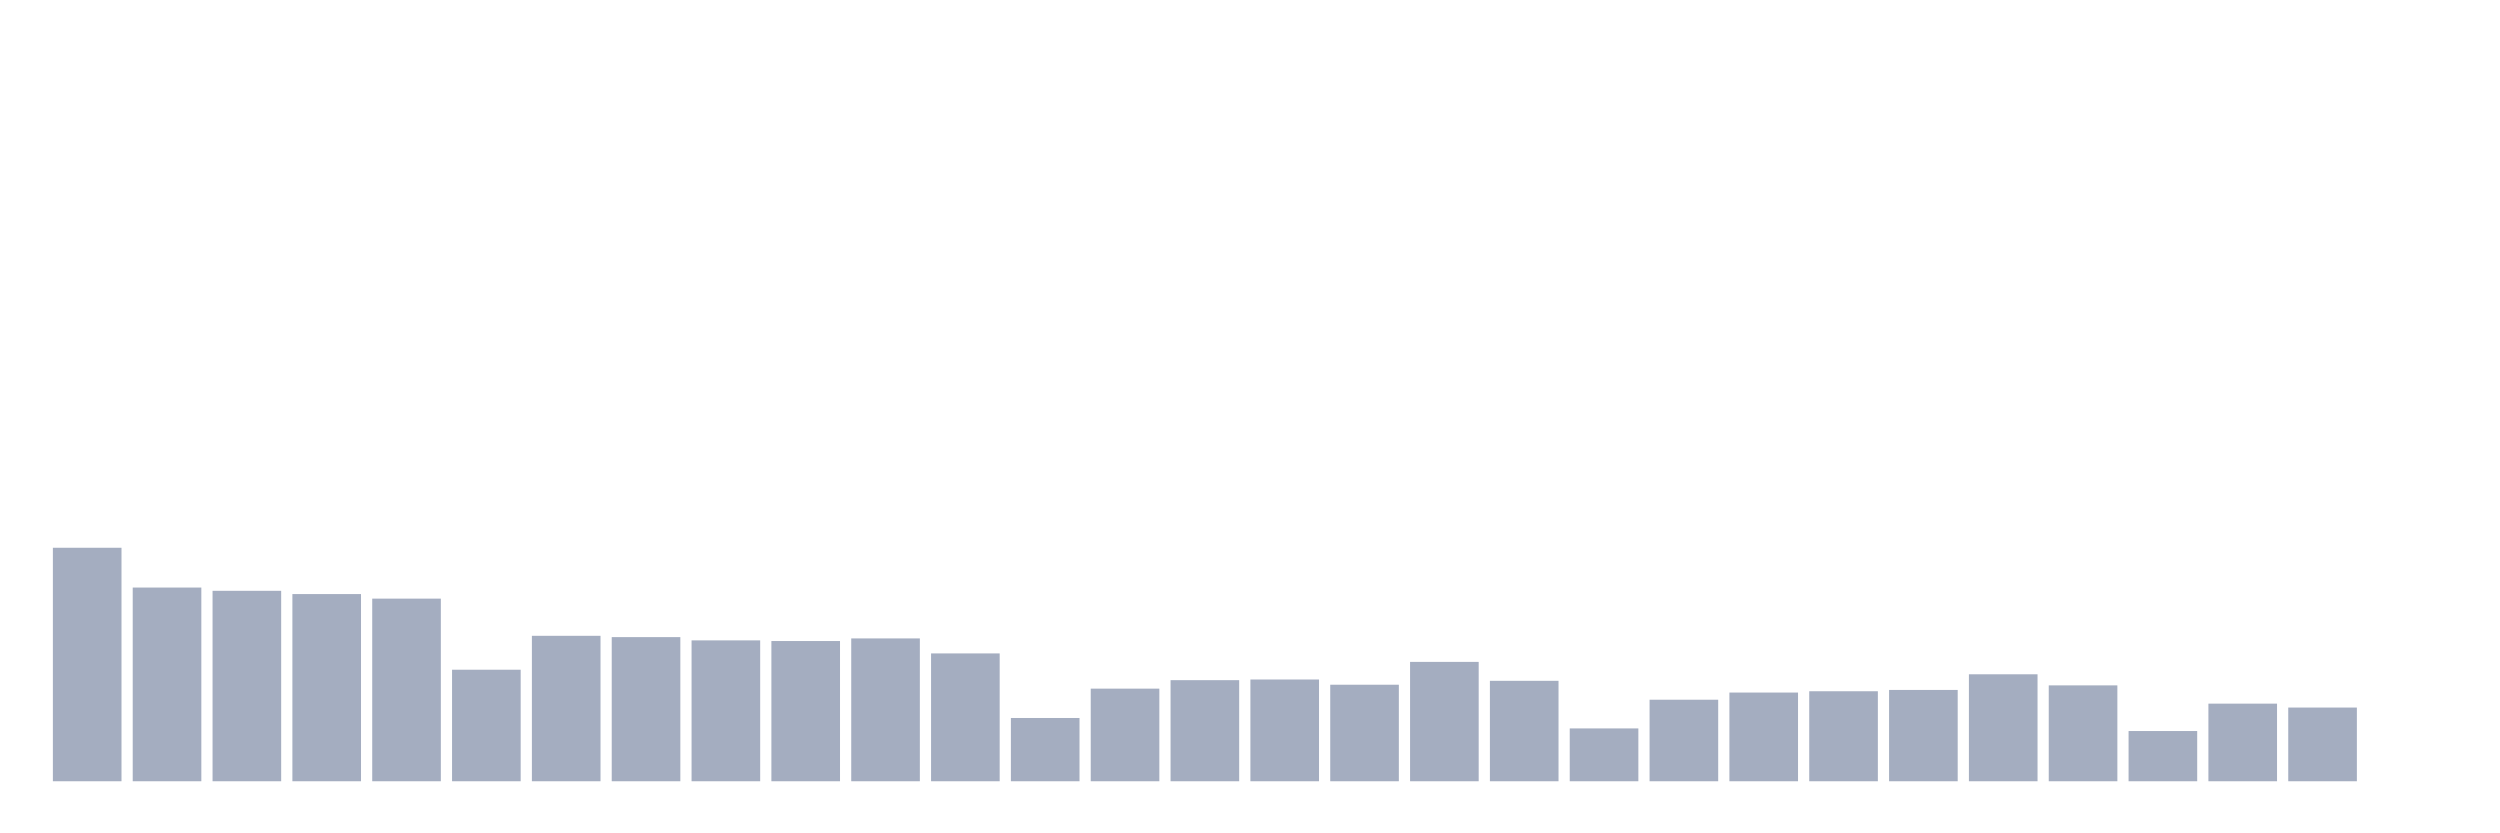 <svg xmlns="http://www.w3.org/2000/svg" viewBox="0 0 480 160"><g transform="translate(10,10)"><rect class="bar" x="0.153" width="13.175" y="95.17" height="44.83" fill="rgb(164,173,192)"></rect><rect class="bar" x="15.482" width="13.175" y="102.809" height="37.191" fill="rgb(164,173,192)"></rect><rect class="bar" x="30.81" width="13.175" y="103.435" height="36.565" fill="rgb(164,173,192)"></rect><rect class="bar" x="46.138" width="13.175" y="104.061" height="35.939" fill="rgb(164,173,192)"></rect><rect class="bar" x="61.466" width="13.175" y="104.937" height="35.063" fill="rgb(164,173,192)"></rect><rect class="bar" x="76.794" width="13.175" y="118.587" height="21.413" fill="rgb(164,173,192)"></rect><rect class="bar" x="92.123" width="13.175" y="112.075" height="27.925" fill="rgb(164,173,192)"></rect><rect class="bar" x="107.451" width="13.175" y="112.326" height="27.674" fill="rgb(164,173,192)"></rect><rect class="bar" x="122.779" width="13.175" y="112.952" height="27.048" fill="rgb(164,173,192)"></rect><rect class="bar" x="138.107" width="13.175" y="113.077" height="26.923" fill="rgb(164,173,192)"></rect><rect class="bar" x="153.436" width="13.175" y="112.576" height="27.424" fill="rgb(164,173,192)"></rect><rect class="bar" x="168.764" width="13.175" y="115.456" height="24.544" fill="rgb(164,173,192)"></rect><rect class="bar" x="184.092" width="13.175" y="127.853" height="12.147" fill="rgb(164,173,192)"></rect><rect class="bar" x="199.42" width="13.175" y="122.218" height="17.782" fill="rgb(164,173,192)"></rect><rect class="bar" x="214.748" width="13.175" y="120.59" height="19.41" fill="rgb(164,173,192)"></rect><rect class="bar" x="230.077" width="13.175" y="120.465" height="19.535" fill="rgb(164,173,192)"></rect><rect class="bar" x="245.405" width="13.175" y="121.467" height="18.533" fill="rgb(164,173,192)"></rect><rect class="bar" x="260.733" width="13.175" y="117.084" height="22.916" fill="rgb(164,173,192)"></rect><rect class="bar" x="276.061" width="13.175" y="120.716" height="19.284" fill="rgb(164,173,192)"></rect><rect class="bar" x="291.39" width="13.175" y="129.857" height="10.143" fill="rgb(164,173,192)"></rect><rect class="bar" x="306.718" width="13.175" y="124.347" height="15.653" fill="rgb(164,173,192)"></rect><rect class="bar" x="322.046" width="13.175" y="122.97" height="17.03" fill="rgb(164,173,192)"></rect><rect class="bar" x="337.374" width="13.175" y="122.719" height="17.281" fill="rgb(164,173,192)"></rect><rect class="bar" x="352.702" width="13.175" y="122.469" height="17.531" fill="rgb(164,173,192)"></rect><rect class="bar" x="368.031" width="13.175" y="119.463" height="20.537" fill="rgb(164,173,192)"></rect><rect class="bar" x="383.359" width="13.175" y="121.592" height="18.408" fill="rgb(164,173,192)"></rect><rect class="bar" x="398.687" width="13.175" y="130.358" height="9.642" fill="rgb(164,173,192)"></rect><rect class="bar" x="414.015" width="13.175" y="125.098" height="14.902" fill="rgb(164,173,192)"></rect><rect class="bar" x="429.344" width="13.175" y="125.85" height="14.15" fill="rgb(164,173,192)"></rect><rect class="bar" x="444.672" width="13.175" y="140" height="0" fill="rgb(164,173,192)"></rect></g></svg>